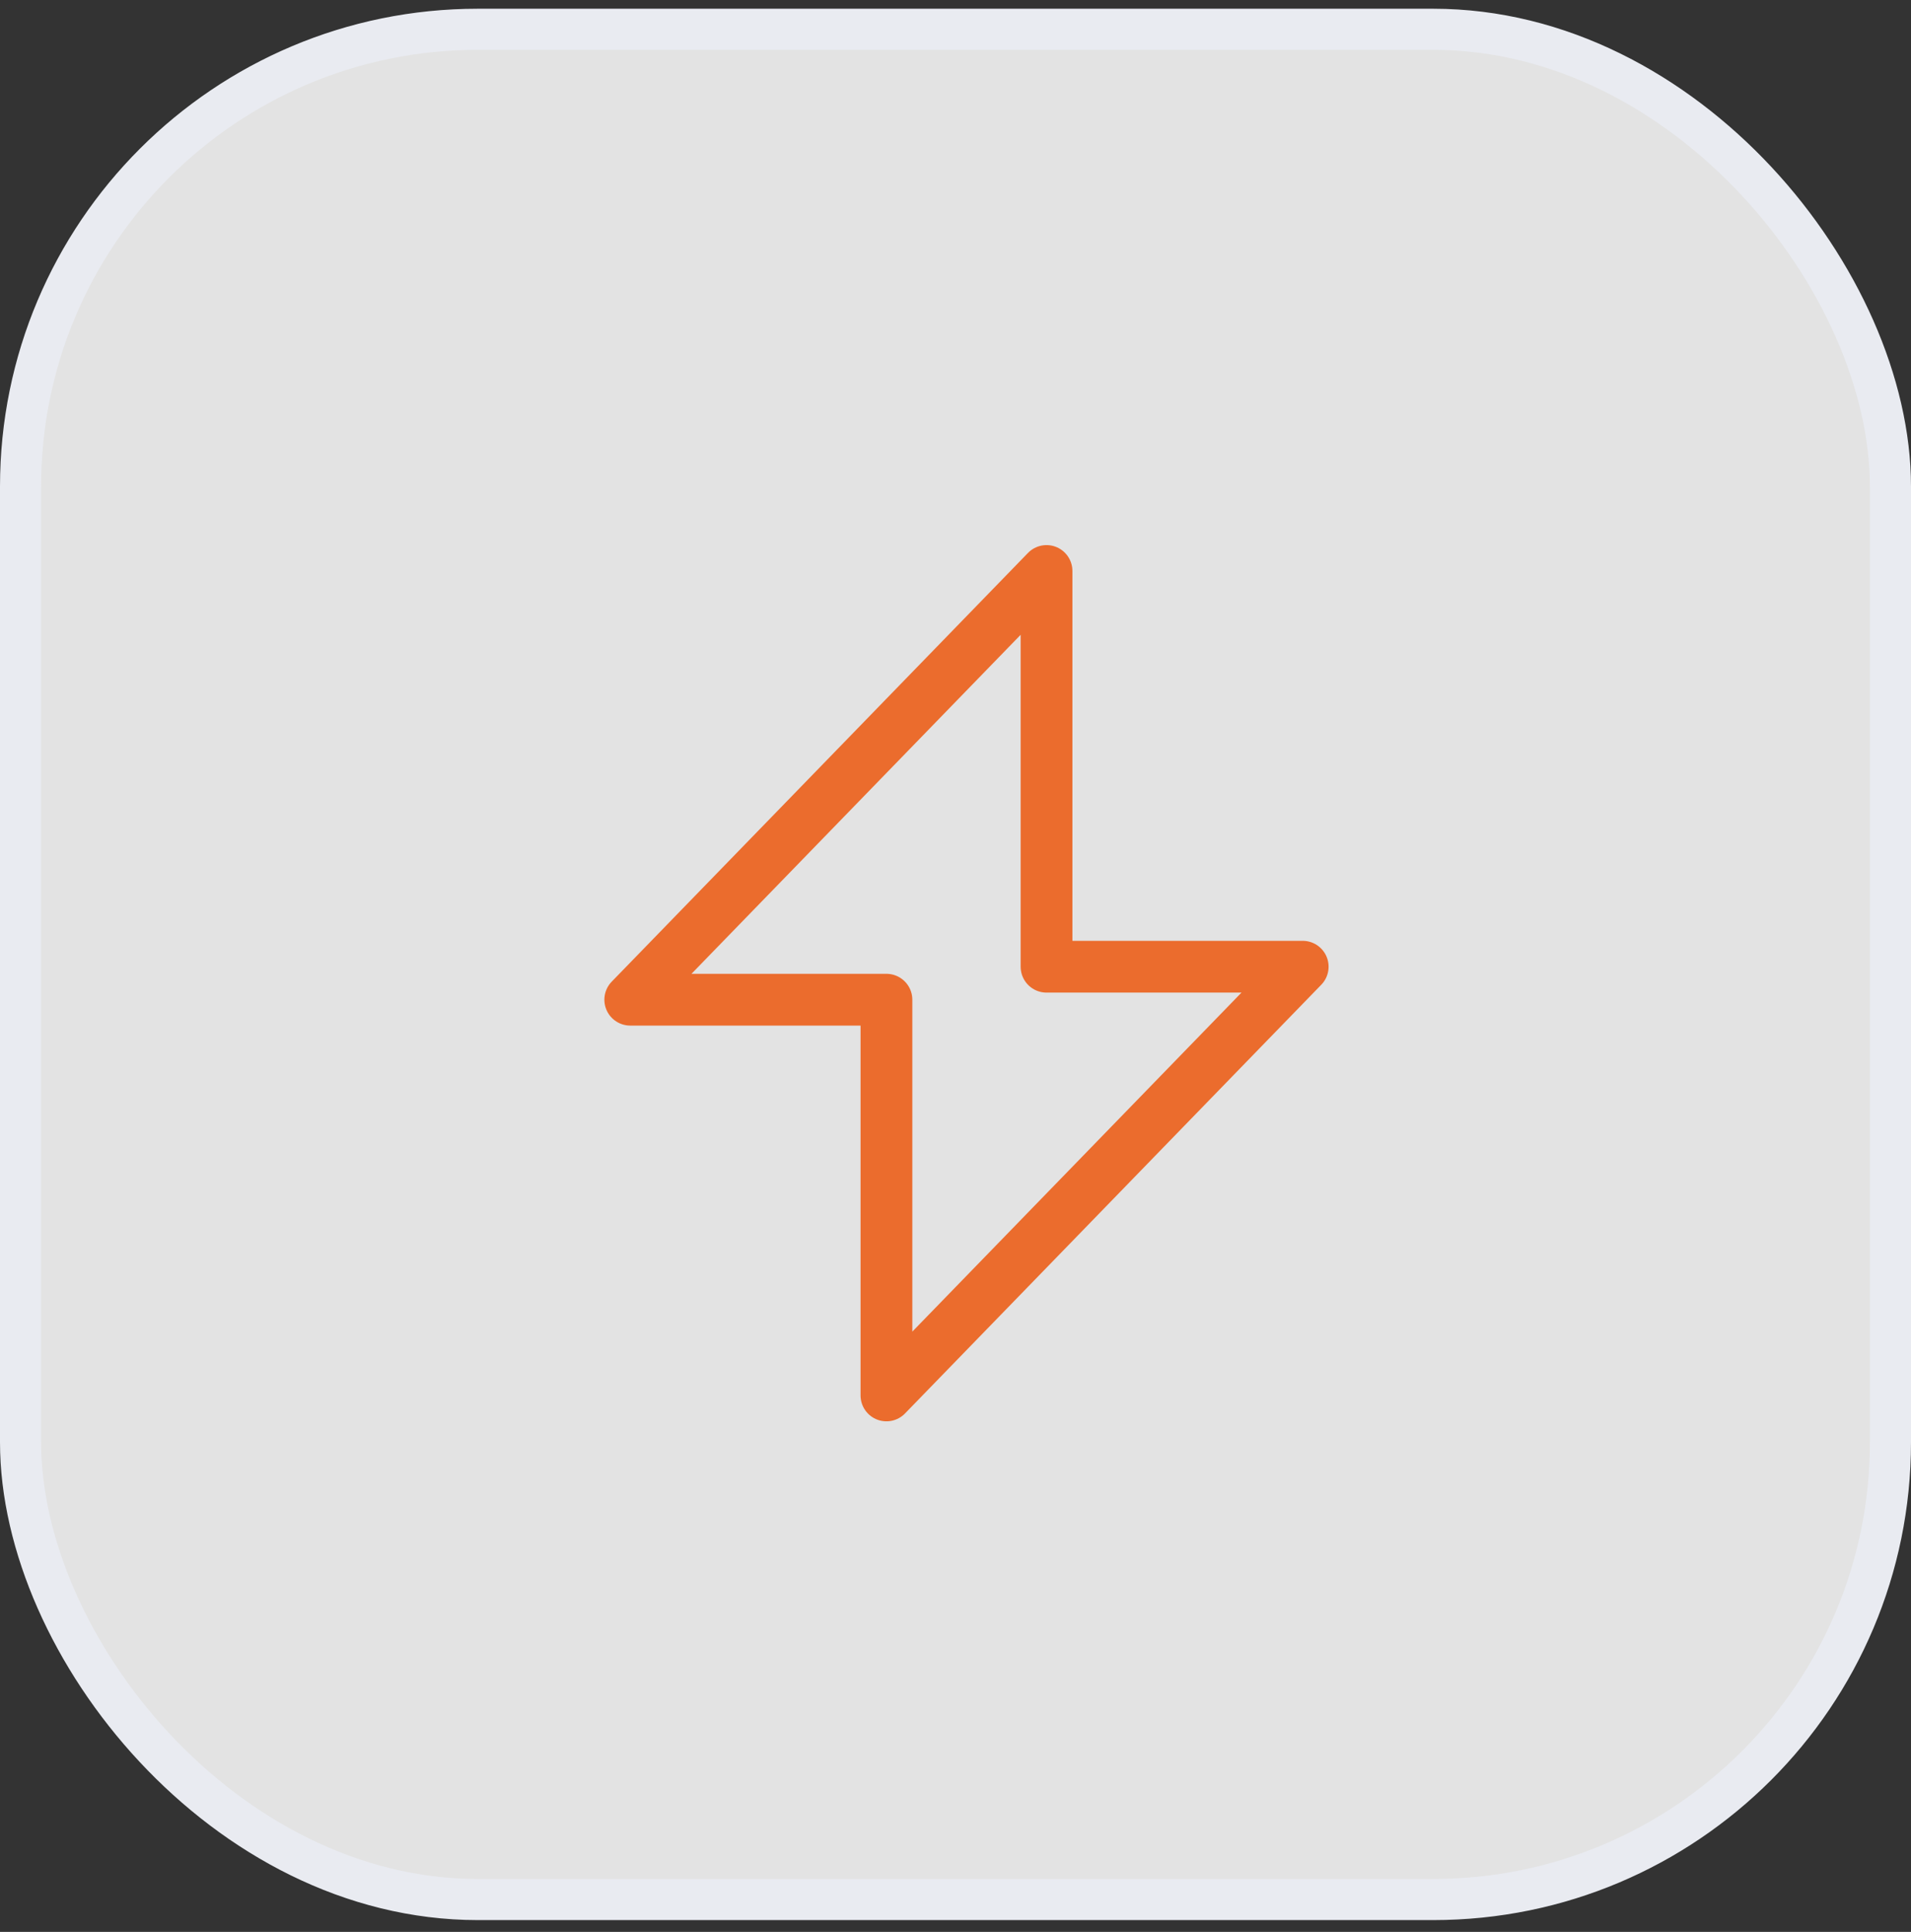 <svg width="93" height="94" viewBox="0 0 93 94" fill="none" xmlns="http://www.w3.org/2000/svg">
<rect x="0" y="0" width="93" height="94" fill="#333333" stroke="none"/>
<rect x="1" y="1.425" width="91" height="91" rx="22.25" fill="white" fill-opacity="0.86"/>
<rect x="1" y="1.425" width="91" height="91" rx="22.25" stroke="#E9EBF1" stroke-width="2"/>
<path d="M50.93 27.782L30.672 48.642H43.139V67.897L63.397 47.037H50.93V27.782Z" stroke="#EB6C2D" stroke-width="2.519" stroke-linecap="round" stroke-linejoin="round"/>
</svg>
